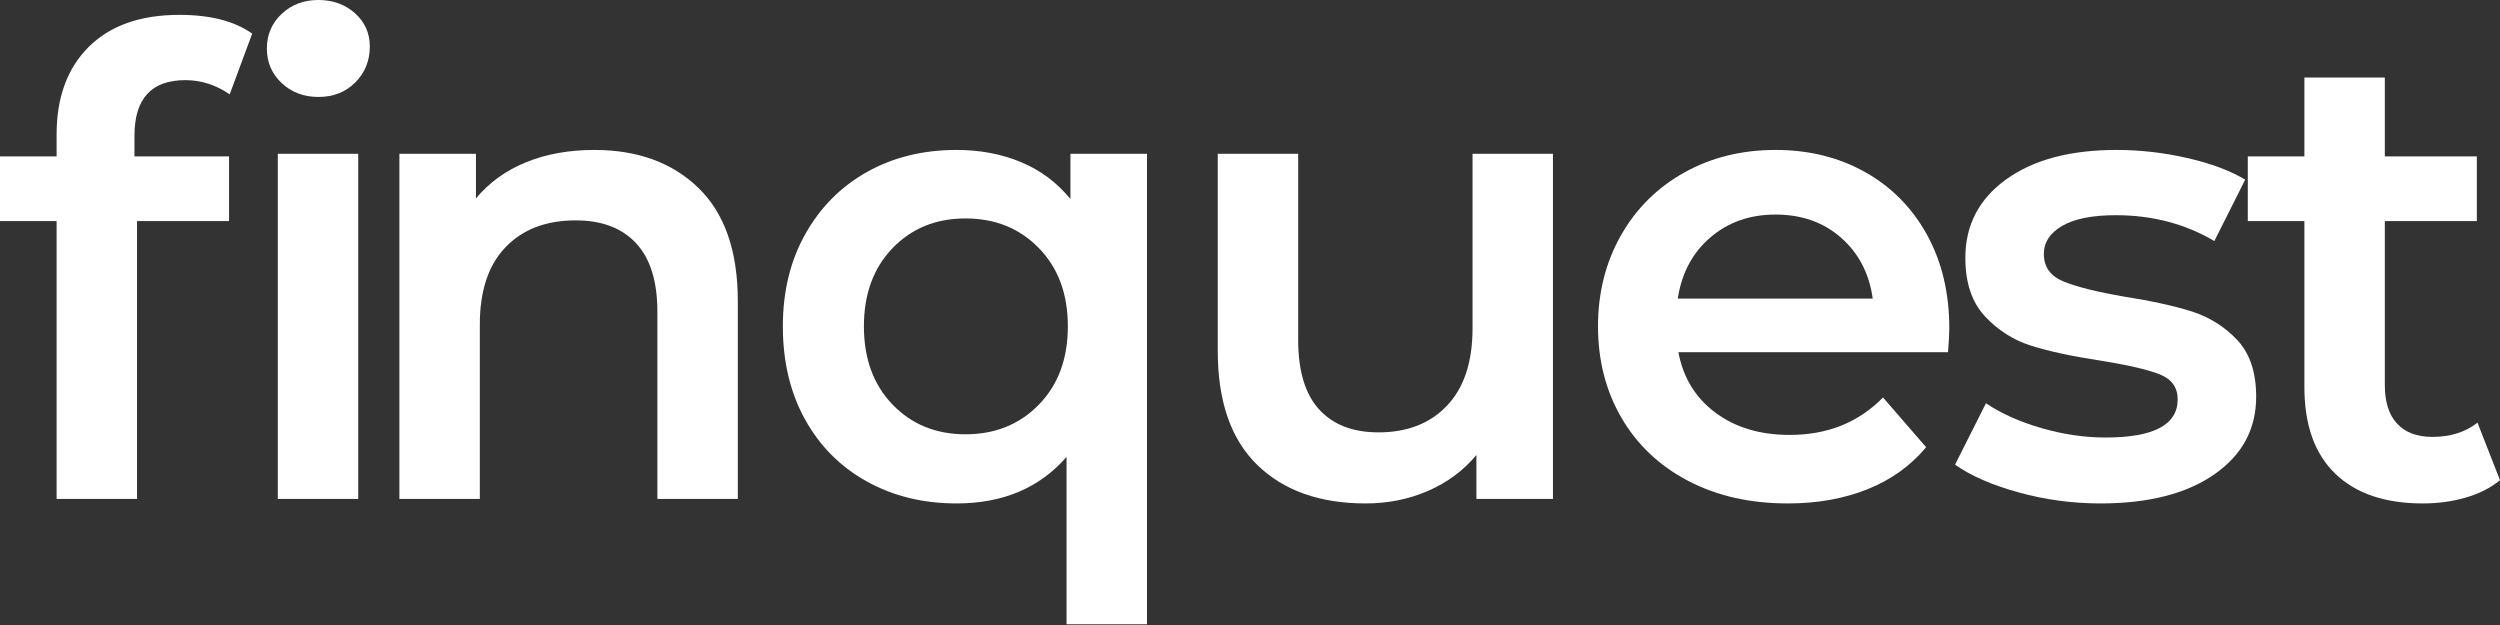 <svg width="128" height="32" viewBox="0 0 128 32" fill="none" xmlns="http://www.w3.org/2000/svg">
<rect x="0" y="0" width="128" height="32" fill="#333333" stroke="none"/>
<path d="M14.223 7.875H18.341V25.544H14.223V7.875ZM14.421 4.252C13.916 3.778 13.664 3.188 13.664 2.481C13.664 1.776 13.916 1.186 14.421 0.711C14.926 0.237 15.552 -0 16.299 -0C17.044 -0 17.671 0.226 18.176 0.678C18.681 1.13 18.934 1.699 18.934 2.382C18.934 3.11 18.687 3.722 18.193 4.219C17.698 4.715 17.067 4.964 16.299 4.964C15.552 4.964 14.926 4.726 14.421 4.252ZM6.885 6.949V8.007H11.727V11.317H7.016V25.544H2.898V11.317H0V8.007H2.898V6.882C2.898 4.986 3.447 3.491 4.545 2.399C5.643 1.307 7.192 0.761 9.19 0.761C10.771 0.761 12.011 1.081 12.913 1.721L11.76 4.831C11.057 4.346 10.3 4.103 9.486 4.103C7.751 4.103 6.885 5.052 6.885 6.949Z" fill="white"/>
<path d="M35.766 9.628C37.106 10.93 37.776 12.86 37.776 15.419V25.544H33.658V15.948C33.658 14.404 33.295 13.241 32.572 12.458C31.846 11.675 30.814 11.283 29.474 11.283C27.959 11.283 26.763 11.742 25.883 12.656C25.006 13.572 24.567 14.889 24.567 16.61V25.544H20.449V7.875H24.368V10.159C25.049 9.342 25.905 8.724 26.939 8.305C27.971 7.886 29.134 7.677 30.43 7.677C32.648 7.677 34.427 8.327 35.766 9.628Z" fill="white"/>
<path d="M53.193 20.714C54.181 19.699 54.674 18.364 54.674 16.709C54.674 15.056 54.181 13.721 53.193 12.705C52.203 11.691 50.952 11.184 49.436 11.184C47.921 11.184 46.676 11.691 45.698 12.705C44.72 13.721 44.232 15.056 44.232 16.709C44.232 18.364 44.72 19.699 45.698 20.714C46.676 21.729 47.921 22.236 49.436 22.236C50.952 22.236 52.203 21.729 53.193 20.714ZM58.726 7.875V31.963H54.608V23.393C53.225 24.982 51.347 25.776 48.975 25.776C47.262 25.776 45.732 25.401 44.381 24.651C43.031 23.902 41.975 22.842 41.218 21.475C40.46 20.106 40.082 18.518 40.082 16.709C40.082 14.923 40.465 13.345 41.234 11.979C42.004 10.61 43.058 9.551 44.396 8.801C45.736 8.052 47.262 7.677 48.975 7.677C50.184 7.677 51.287 7.886 52.286 8.305C53.285 8.724 54.125 9.354 54.806 10.191V7.875H58.726Z" fill="white"/>
<path d="M79.511 7.875V25.545H75.592V23.295C74.933 24.088 74.109 24.701 73.121 25.131C72.133 25.56 71.067 25.776 69.925 25.776C67.575 25.776 65.726 25.119 64.375 23.807C63.025 22.495 62.349 20.548 62.349 17.967V7.875H66.467V17.405C66.467 18.993 66.824 20.18 67.538 20.961C68.251 21.746 69.266 22.137 70.584 22.137C72.055 22.137 73.225 21.679 74.092 20.764C74.96 19.848 75.394 18.53 75.394 16.809V7.875H79.511Z" fill="white"/>
<path d="M87.566 12.161C86.654 12.944 86.1 13.985 85.902 15.287H95.883C95.707 14.008 95.169 12.971 94.269 12.176C93.368 11.383 92.248 10.985 90.909 10.985C89.591 10.985 88.476 11.378 87.566 12.161ZM99.738 18.034H85.935C86.176 19.335 86.808 20.367 87.829 21.128C88.85 21.889 90.118 22.268 91.634 22.268C93.566 22.268 95.159 21.63 96.41 20.35L98.618 22.898C97.826 23.846 96.827 24.563 95.62 25.048C94.412 25.533 93.05 25.776 91.535 25.776C89.603 25.776 87.9 25.39 86.429 24.618C84.958 23.846 83.821 22.77 83.019 21.392C82.218 20.013 81.818 18.452 81.818 16.709C81.818 14.99 82.208 13.439 82.987 12.06C83.767 10.683 84.847 9.607 86.232 8.835C87.615 8.062 89.174 7.677 90.909 7.677C92.622 7.677 94.154 8.057 95.505 8.818C96.855 9.579 97.909 10.649 98.667 12.028C99.424 13.407 99.804 15 99.804 16.809C99.804 17.096 99.781 17.504 99.738 18.034Z" fill="white"/>
<path d="M103.361 25.213C101.999 24.838 100.911 24.365 100.099 23.79L101.68 20.648C102.471 21.177 103.42 21.602 104.53 21.921C105.638 22.241 106.732 22.401 107.808 22.401C110.267 22.401 111.497 21.751 111.497 20.448C111.497 19.832 111.185 19.402 110.558 19.158C109.932 18.916 108.927 18.684 107.543 18.464C106.094 18.243 104.914 17.989 104.003 17.703C103.091 17.416 102.3 16.913 101.631 16.197C100.961 15.48 100.626 14.483 100.626 13.203C100.626 11.526 101.323 10.187 102.718 9.182C104.112 8.179 105.996 7.677 108.367 7.677C109.575 7.677 110.783 7.815 111.991 8.091C113.198 8.367 114.186 8.736 114.955 9.199L113.374 12.341C111.881 11.46 110.2 11.018 108.335 11.018C107.126 11.018 106.209 11.201 105.584 11.565C104.959 11.929 104.645 12.408 104.645 13.004C104.645 13.666 104.979 14.135 105.65 14.41C106.32 14.687 107.357 14.945 108.763 15.188C110.168 15.409 111.32 15.662 112.222 15.948C113.121 16.236 113.896 16.721 114.544 17.405C115.191 18.089 115.516 19.06 115.516 20.316C115.516 21.97 114.801 23.295 113.374 24.287C111.947 25.279 110.003 25.776 107.543 25.776C106.116 25.776 104.722 25.589 103.361 25.213Z" fill="white"/>
<path d="M128 24.585C127.517 24.982 126.929 25.279 126.237 25.479C125.546 25.678 124.816 25.776 124.046 25.776C122.114 25.776 120.621 25.269 119.567 24.255C118.513 23.24 117.985 21.761 117.985 19.82V11.317H115.087V8.008H117.985V3.97H122.103V8.008H126.814V11.317H122.103V19.72C122.103 20.582 122.311 21.238 122.73 21.689C123.146 22.142 123.75 22.369 124.541 22.369C125.463 22.369 126.232 22.125 126.847 21.64L128 24.585Z" fill="white"/>
</svg>
